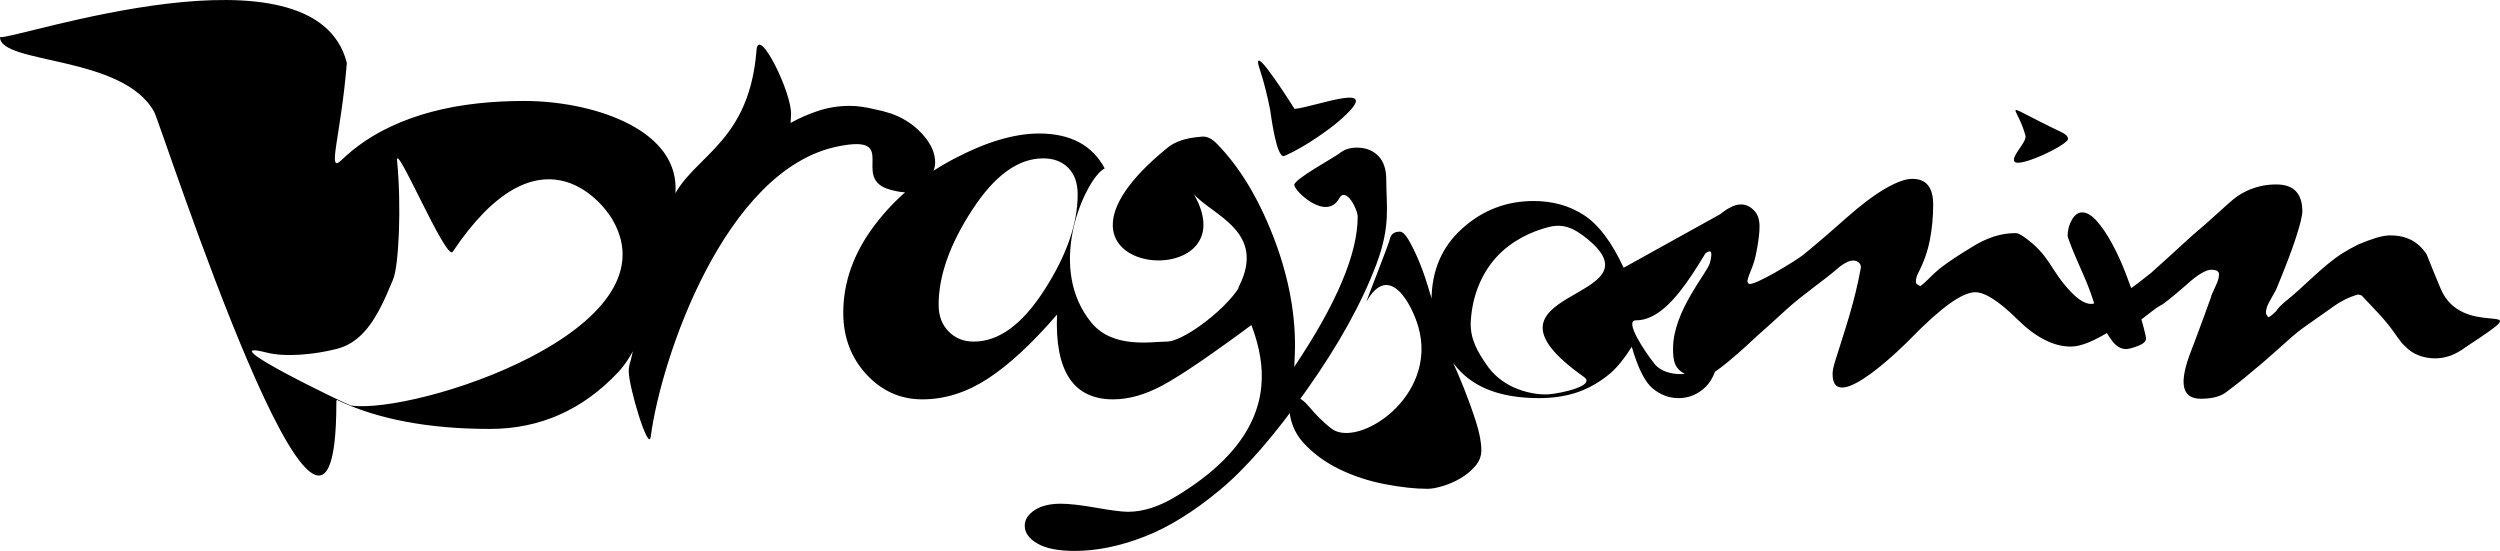 <svg xmlns="http://www.w3.org/2000/svg" xml:space="preserve" version="1.1" style="shape-rendering:geometricPrecision; text-rendering:geometricPrecision; image-rendering:optimizeQuality; fill-rule:evenodd; clip-rule:evenodd" xmlns:xlink="http://www.w3.org/1999/xlink" xmlns:xodm="http://www.corel.com/coreldraw/odm/2003" viewBox="503.33 2688.87 8385.07 1847.82">
 <defs>
  <style type="text/css">
   <![CDATA[
    .fil0 {fill:black;fill-rule:nonzero}
   ]]>
  </style>
 </defs>
 <g id="Layer_x0020_1">
  <g>
   <path class="fil0" d="M2769.25 3319.65c0,25.69 -3.12,54.24 -9.88,85.42 -35.8,165 -79.13,422.04 -182.67,532.15 -119.12,126.69 -262.63,190.28 -430.27,190.28 -206.32,0 -377.83,-32.64 -513.65,-97.57 -0.86,1.74 -1.29,4.86 -1.29,9.03 0,890.53 -587.06,-930.97 -611.01,-974.73 -104.48,-190.89 -517.14,-159.37 -517.14,-250.89 45.99,10.42 1056.19,-337.56 1163.33,86.67 -20.47,249.11 -68.2,374.27 -17.98,325.76 49.61,-47.93 106.69,-85.22 168.5,-113.89 82.62,-38.33 178.77,-64.33 289.71,-76.39 51.96,-5.65 103.59,-7.99 155.17,-7.99 218.93,0 507.19,88.09 507.19,292.15zm-212.47 104.57c-37.72,-64 -247.92,-319.83 -535.07,109.18 -21.79,32.56 -193.36,-375.28 -186.56,-305.44 14.94,153.54 5.89,351.91 -13.47,398.45 -28.8,69.22 -60.6,144.69 -113.1,191.69 -21.09,18.88 -45.55,33.19 -74.48,40.64 -75.73,19.51 -172.91,28.94 -237.16,12.52 -198.76,-50.81 273.43,176.27 282.99,177.67 213.75,31.35 1096.22,-252.58 876.85,-624.7zm61.79 474.25c10.75,-47.22 23.21,-99.65 37.83,-156.59 14.19,-56.94 28.8,-114.59 43.84,-172.92 15.05,-58.33 30.09,-115.63 44.28,-171.88 45.65,-181.05 269.7,-196.9 296.26,-540.33 6.53,-84.42 120.91,147.27 115.63,217.99 -0.85,11.45 -1.29,20.83 -1.29,27.43 23.64,-19.44 -111.54,76.08 -85.21,55.33 26.54,-20.92 54.59,-39.24 84.25,-55.9 30.09,-16.67 61.47,-30.56 94.57,-41.32 33.09,-10.76 67.91,-16.32 104.02,-16.32 14.19,0 28.37,1.04 42.12,3.12 13.76,2.09 27.94,4.86 42.13,8.33 16.76,3.13 34.39,7.64 52.44,13.54 18.05,5.9 35.25,13.89 52.01,23.96 27.94,17.02 51.15,38.19 70.06,63.54 18.91,25.35 28.37,51.39 28.37,77.78 0,10.07 -2.58,21.18 -7.74,32.99 -4.73,12.15 -12.04,22.92 -20.63,32.64 -9.03,9.72 -19.34,18.06 -30.95,24.31 -11.61,6.59 -24.5,9.72 -39.11,9.72 -14.19,0 -31.3,-3.06 -52.01,-8.68 -137.44,-37.31 37.24,-188.54 -176.09,-145.2 -379.56,77.07 -593.22,712.4 -627.43,973.41 -7.2,54.95 -73.78,-166.75 -73.78,-219.18 0,-11.46 2.15,-23.61 6.45,-35.76zm1589.98 -644.79c-4.01,1.86 -8.91,5.41 -14.38,10.46 -63.02,58.18 -177.64,327.23 -30.31,506.85 72.44,88.33 201.58,63.59 252.73,63.59 65.93,0 248.84,-147.9 256.77,-217.13l51.43 143.55c-150.43,112.1 -258.01,185.92 -322.39,220.45 -58.03,31.25 -113.05,46.87 -165.92,46.87 -132.82,0 -195.57,-94.79 -187.84,-284.37 -83.82,97.22 -161.19,168.75 -232.11,214.93 -70.92,46.18 -143.99,69.44 -219.65,69.44 -73.5,0 -136.26,-28.13 -187.84,-84.03 -51.58,-56.25 -77.37,-125 -77.37,-206.25 0,-102.08 34.38,-199.3 103.59,-291.67 69.2,-92.36 158.18,-167.02 266.07,-223.96 108.32,-57.3 204.17,-85.76 287.13,-85.76 104.88,0 178.39,38.89 220.08,117.01l0 0zm-438.87 580.9c83.82,0 162.91,-57.98 236.84,-173.61 74.36,-115.63 111.33,-222.22 111.33,-319.79 0,-38.19 -10.32,-67.71 -31.38,-89.24 -21.06,-21.18 -49,-31.94 -84.25,-31.94 -83.82,0 -163.34,57.64 -238.13,172.92 -75.22,115.28 -112.62,221.53 -112.62,318.4 0,36.81 11.18,66.32 33.53,89.24 21.92,22.57 50.29,34.03 84.68,34.03zm648.91 -649.78c38.06,-30.94 87.45,-35 116.21,-37.72 17.55,-1.66 34.39,7.99 50.29,24.31 73.93,75.35 136.26,177.08 186.55,304.86 50.3,127.78 75.22,251.74 75.22,371.87 0,15.28 -0.86,39.24 -2.58,71.18 141.85,-211.46 212.77,-379.17 212.77,-503.47 0,-25.69 -39.62,-102.02 -62,-61.67 -43.41,78.26 -150.7,-24.93 -150.7,-45.07 0,-19.79 135.56,-92.86 151.13,-105.62 15.79,-12.93 35.25,-19.44 58.89,-19.44 29.23,0 53.31,9.03 71.35,27.43 18.05,18.4 27.08,44.44 27.08,78.47 0,87.5 16.06,155.43 -33.43,286.32 -49.37,130.57 -127.23,270.83 -233.83,421.18 -106.17,150.35 -202.89,262.15 -291,335.07 -87.69,72.92 -172.37,125.35 -254.46,156.94 -81.67,31.6 -159.04,47.22 -232.11,47.22 -55.45,0 -97.14,-8.33 -125.51,-25 -27.94,-16.32 -42.13,-36.11 -42.13,-59.38 0,-20.14 10.75,-37.5 32.67,-52.08 21.92,-14.58 51.15,-21.87 88.12,-21.87 28.37,0 67.48,4.52 116.92,13.19 52.87,9.38 88.97,13.89 108.32,13.89 51.15,0 105.31,-17.36 162.05,-52.08 507.19,-306.15 181.74,-647.18 210.43,-703.87 92.69,-183.11 -86.99,-237.45 -151.11,-308.98 199.93,349.17 -622.5,278.01 -89.13,-155.69zm573.57 -88.09c-21.84,18.8 -104.27,81.96 -180.95,115.19 -27.17,11.77 -45.89,-145.31 -47.87,-155.24 -18.73,-93.96 -35.72,-135.61 -38.98,-149.47 -17.41,-74.12 120.86,146.95 120.86,146.95 70.05,-6.11 317.7,-104.35 146.94,42.56zm479.69 1102.46c0,19.44 -6.88,37.15 -20.63,53.12 -13.75,15.97 -30.09,29.52 -49,40.63 -18.91,11.11 -38.69,19.79 -59.32,26.04 -20.63,6.25 -37.82,9.37 -51.58,9.37 -41.26,0 -88.98,-5.21 -143.14,-15.63 -54.16,-10.42 -104.88,-27.08 -152.16,-50 -47.28,-22.92 -87.26,-52.08 -119.93,-87.5 -32.67,-35.42 -49,-78.82 -49,-130.21 0,-5.56 1.71,-10.76 5.15,-15.62 3.44,-4.86 9.46,-7.29 18.06,-7.29 12.04,0 27.08,10.76 45.13,32.29 18.06,21.53 41.33,46.99 73.5,71.87 88.15,68.19 360.27,-106.67 291.06,-342.91 -20.26,-69.11 -95.38,-219.77 -173.33,-83.33 -4.82,8.44 74.84,-192.5 78.28,-209.17 3.43,-16.66 14.61,-25 33.53,-25 8.59,0 18.05,8.68 28.37,26.04 10.31,17.36 21.06,38.89 32.23,64.58 11.18,25.69 21.5,53.82 30.95,84.37 9.46,30.56 18.05,59.37 25.79,86.46 7.74,27.09 14.19,50.35 19.35,69.79 5.15,19.44 8.59,31.25 10.31,35.42 3.44,11.11 12.04,31.25 25.79,60.42 13.76,29.17 27.94,62.15 42.56,98.96 14.61,36.8 27.94,73.96 39.97,111.46 12.04,37.5 18.06,69.44 18.06,95.83zm1967.61 -1044.17c0,19.3 -162.85,97.5 -179.26,76.04 -13.53,-17.69 42.6,-65.2 36.47,-87.7 -30,-109.99 -95.93,-114.24 120.87,-11.26 14.59,6.93 21.92,14.59 21.92,22.92zm261.77 669.17c0,9.72 -9.03,18.06 -27.08,25 -18.06,6.94 -31.38,10.41 -39.98,10.41 -17.19,0 -32.67,-9.03 -46.42,-27.08 -13.76,-18.06 -25.79,-38.89 -36.11,-62.5 -10.31,-23.61 -18.91,-46.18 -25.79,-67.71 -6.88,-21.53 -12.04,-36.46 -15.47,-44.79 -5.16,-13.89 -12.04,-30.56 -20.64,-50 -8.6,-19.44 -16.76,-38.19 -24.5,-56.25 -7.74,-18.06 -14.18,-34.03 -19.34,-47.92 -5.16,-13.89 -7.74,-21.53 -7.74,-22.92 0,-19.44 4.73,-37.5 14.18,-54.17 9.46,-16.67 21.07,-25 34.82,-25 15.48,0 31.81,9.72 49,29.17 17.2,19.44 33.96,44.1 50.3,73.96 16.33,29.86 31.38,62.5 45.13,97.91 13.76,35.42 25.79,68.75 36.11,100 10.32,31.25 18.48,58.33 24.5,81.25 6.02,22.92 9.03,36.46 9.03,40.63zm-1369.84 -449.28c-96.05,110.7 -198.98,388.45 -341.39,388.45 -40,0 29.43,104.42 63.33,146.67 19.94,24.84 56.33,33.61 87,33.61 22.35,0 42.98,-7.41 62.18,-22.22 18.91,-14.81 31.52,-37.96 37.54,-69.44l34.38 0c-7.73,65.05 -24.64,109.95 -50.72,134.95 -26.07,24.77 -56.17,37.27 -90.26,37.27 -32.1,0 -61.04,-10.88 -87.12,-32.64 -26.07,-21.53 -49.29,-68.06 -69.92,-139.58 -24.64,39.12 -48.71,68.98 -72.22,89.12 -33.24,28.01 -69.06,48.84 -107.46,62.5 -38.69,13.66 -82.53,20.6 -131.81,20.6 -123.8,0 -214.63,-33.33 -272.81,-99.77 -58.17,-66.43 -87.4,-142.13 -87.4,-227.08 0,-99.54 34.1,-180.09 102.59,-241.67 68.2,-61.81 148.44,-92.59 240.14,-92.59 63.91,0 120.07,15.74 168.78,47.46 48.71,31.71 93.13,90.51 132.96,176.39l382.19 -212.01zm-502 116.99c-50.11,-41.48 -85.64,-53.57 -133.75,-41 -53.44,13.96 -120.83,43.27 -173.41,100.54 -42.81,46.63 -81.14,121.03 -85.92,216.75 -3.06,61.33 28.18,107.26 51.18,141.46 22.88,34.01 52.81,59.95 91.39,77.71 38.35,17.65 84.64,26.76 119.61,23.98 42.68,-3.38 158.48,-29.11 117.4,-58.19 -416.89,-295.13 265.31,-252.79 13.5,-461.25zm120.61 271.46c14.42,-13.59 27.61,-94.53 41.32,-108.61 36.55,-37.56 72.65,-70.49 107.46,-100 34.81,-29.17 68.12,-55.28 98.86,-78.47 43.48,-32.79 126.5,-149.63 190.42,-79.79 10.98,11.99 16.76,28.82 16.76,51.39 0,18.75 -2.33,39.21 -6.02,61.46 -3.61,21.84 -7.69,44.87 -15.47,67.36 -6.43,18.56 -15.13,35.53 -18.91,52.78 -0.97,4.41 1.3,8.32 3.87,10.77 13,12.4 160.34,-78.21 182.24,-95.91 36.11,-29.17 83.82,-69.79 142.71,-122.22 50.72,-44.79 94.56,-78.12 132.82,-100.35 37.82,-21.87 67.91,-32.98 90.7,-32.98 24.5,0 42.12,7.29 53.3,21.87 11.6,14.58 17.19,36.11 17.19,64.58 0,41.32 -3.87,80.9 -11.18,119.1 -7.74,38.54 -20.63,75 -39.11,110.42 -3.44,6.59 -5.59,12.5 -6.45,17.36 -0.86,4.52 -1.29,9.03 -1.29,13.2 0,4.51 5.16,9.03 15.04,13.19 6.88,-4.86 14.62,-11.46 23.65,-20.48 33.91,-34.24 46.7,-43.68 88.55,-72.22 19.34,-12.85 40.41,-26.04 62.76,-39.58 23.64,-14.93 47.71,-26.04 71.78,-34.03 24.5,-7.64 48.14,-11.46 71.78,-11.46 4.3,0 8.59,1.04 12.46,2.78 4.3,2.08 8.59,4.52 12.89,7.29 93.99,65.8 88.87,112.07 161.62,187.5 25.36,26.74 48.14,39.93 67.06,39.93 4.3,0 8.59,-0.7 12.89,-2.43 4.3,-1.74 8.17,-3.82 12.46,-6.59 19.35,33.33 35.68,64.58 49,93.75 -30.09,19.1 -57.17,33.68 -80.38,43.4 -23.64,10.07 -44.27,14.93 -61.89,14.93 -57.6,0 -117.35,-30.21 -179.24,-91.32 -61.47,-60.76 -108.75,-90.97 -141.42,-90.97 -43.41,0 -116.06,52.08 -217.5,156.59 -8.69,8.96 -260.91,264.59 -260.91,117.71 0,-10.41 2.58,-23.61 7.74,-40.28 35.28,-114.04 65.47,-196.74 87.26,-317.02 0,-7.29 -2.58,-13.19 -7.74,-17.01 -5.16,-4.17 -10.75,-6.25 -17.62,-6.25 -6.02,0 -12.47,1.39 -19.78,4.52 -6.87,3.12 -15.04,7.98 -24.5,14.93 -57.69,50.64 -119.67,89.62 -182.68,146.87 -30.52,28.13 -61.9,56.6 -94.14,85.07 -50.29,47.22 -90.7,82.29 -120.35,105.21 -30.09,22.57 -49,34.03 -57.6,34.03 -24.93,0 -44,-2.02 -57.17,-6.94 -45.1,-16.86 -48.63,-49.34 -48.46,-90.06 0.51,-124.51 115.21,-252.99 123.61,-285.7 35.05,-136.5 -126.2,126.56 -288.4,192.71zm1657.35 -64.17c3.44,-4.86 7.73,-10.07 13.32,-15.63 5.59,-5.9 12.04,-12.85 19.34,-20.83 8.6,-5.21 19.35,-13.19 33.1,-23.26 13.33,-10.07 28.37,-21.87 45.13,-35.42 15.04,-13.54 33.96,-30.21 55.45,-50 21.92,-20.14 48.57,-44.09 79.52,-72.57 13.75,-11.46 30.52,-26.04 50.72,-43.75 20.2,-18.06 43.84,-39.58 71.79,-64.58 23.64,-22.22 48.57,-38.54 75.65,-49.31 27.08,-10.76 55.45,-16.32 85.97,-16.32 30.09,0 52.44,7.64 66.62,22.92 14.19,15.28 21.5,37.15 21.5,66.32 0,15.63 -7.31,45.49 -21.5,89.24 -14.18,44.1 -36.54,102.08 -66.62,174.65 -7.74,13.54 -15.05,26.39 -21.5,38.54 -5.15,8.68 -8.59,16.67 -10.31,23.26 -1.72,6.94 -2.15,12.15 -2.15,15.28 0,4.17 2.58,9.37 8.6,15.28 4.3,-2.08 8.17,-4.52 12.04,-7.99 3.87,-3.47 8.17,-7.64 13.33,-12.15 6.45,-10.41 16.76,-20.83 30.52,-32.29 59.96,-46.97 128.54,-122.53 192.14,-162.15 15.04,-9.38 32.67,-19.44 52.87,-29.52 22.35,-9.37 42.98,-17.01 61.04,-22.57 18.05,-5.21 33.52,-7.98 47.28,-7.98 25.79,0 49,5.21 69.21,15.28 19.77,10.07 36.96,26.04 51.58,47.57 16.76,42.02 32.67,80.9 47.71,116.67 71.88,168.72 316.7,39.35 129.81,164.59 -15.49,10.38 -30.08,20.14 -44.27,29.51 -19.34,14.24 -37.39,24.31 -54.16,30.21 -16.77,5.9 -33.53,8.68 -50.29,8.68 -19.35,0 -37.83,-3.47 -55.45,-10.07 -17.63,-6.94 -32.67,-17.01 -45.13,-30.56 -6.87,-5.21 -15.04,-15.28 -25.36,-29.86 -40.56,-59.84 -70.85,-87.16 -120.78,-140.62l-11.18 -3.13c-15.91,4.17 -31.81,10.42 -47.28,18.4 -15.48,7.99 -32.24,18.75 -49.43,31.6 -99.33,71.12 -85.55,55.02 -176.23,137.15 -28.37,25.69 -64.05,56.25 -107.03,91.32 -10.75,9.03 -21.5,17.36 -32.67,26.04 -10.75,8.33 -21.93,16.67 -32.67,25 -10.75,7.29 -23.22,12.5 -36.97,15.62 -13.75,3.13 -29.23,4.52 -45.99,4.52 -104.6,0 -37.91,-143.74 -20.2,-191.67 15.91,-42.7 34.39,-92.36 55.02,-149.65 0,-3.13 1.72,-7.64 4.73,-13.54 2.58,-5.9 6.45,-13.54 10.32,-22.92 4.3,-8.68 7.31,-16.32 9.03,-22.92 1.72,-6.25 2.57,-12.15 2.57,-16.67 0,-4.86 -2.15,-8.68 -6.44,-11.46 -4.3,-2.43 -10.75,-3.82 -20.2,-3.82 -8.16,0 -19.34,3.82 -33.09,12.15 -14.19,7.99 -30.52,20.83 -49.86,38.54 -23.64,20.48 -42.56,36.46 -56.74,47.92 -14.18,11.46 -24.07,18.4 -28.8,20.48 -8.59,4.52 -18.48,11.46 -29.65,20.14 -11.18,9.03 -24.07,18.75 -38.26,29.52 -1.72,2.78 -4.3,6.94 -7.74,12.15 -3.44,5.56 -8.6,11.46 -16.33,18.4 -3.44,-10.07 -9.46,-22.92 -18.06,-37.85 -8.59,-14.93 -19.77,-33.33 -33.52,-55.9z"/>
  </g>
 </g>
</svg>